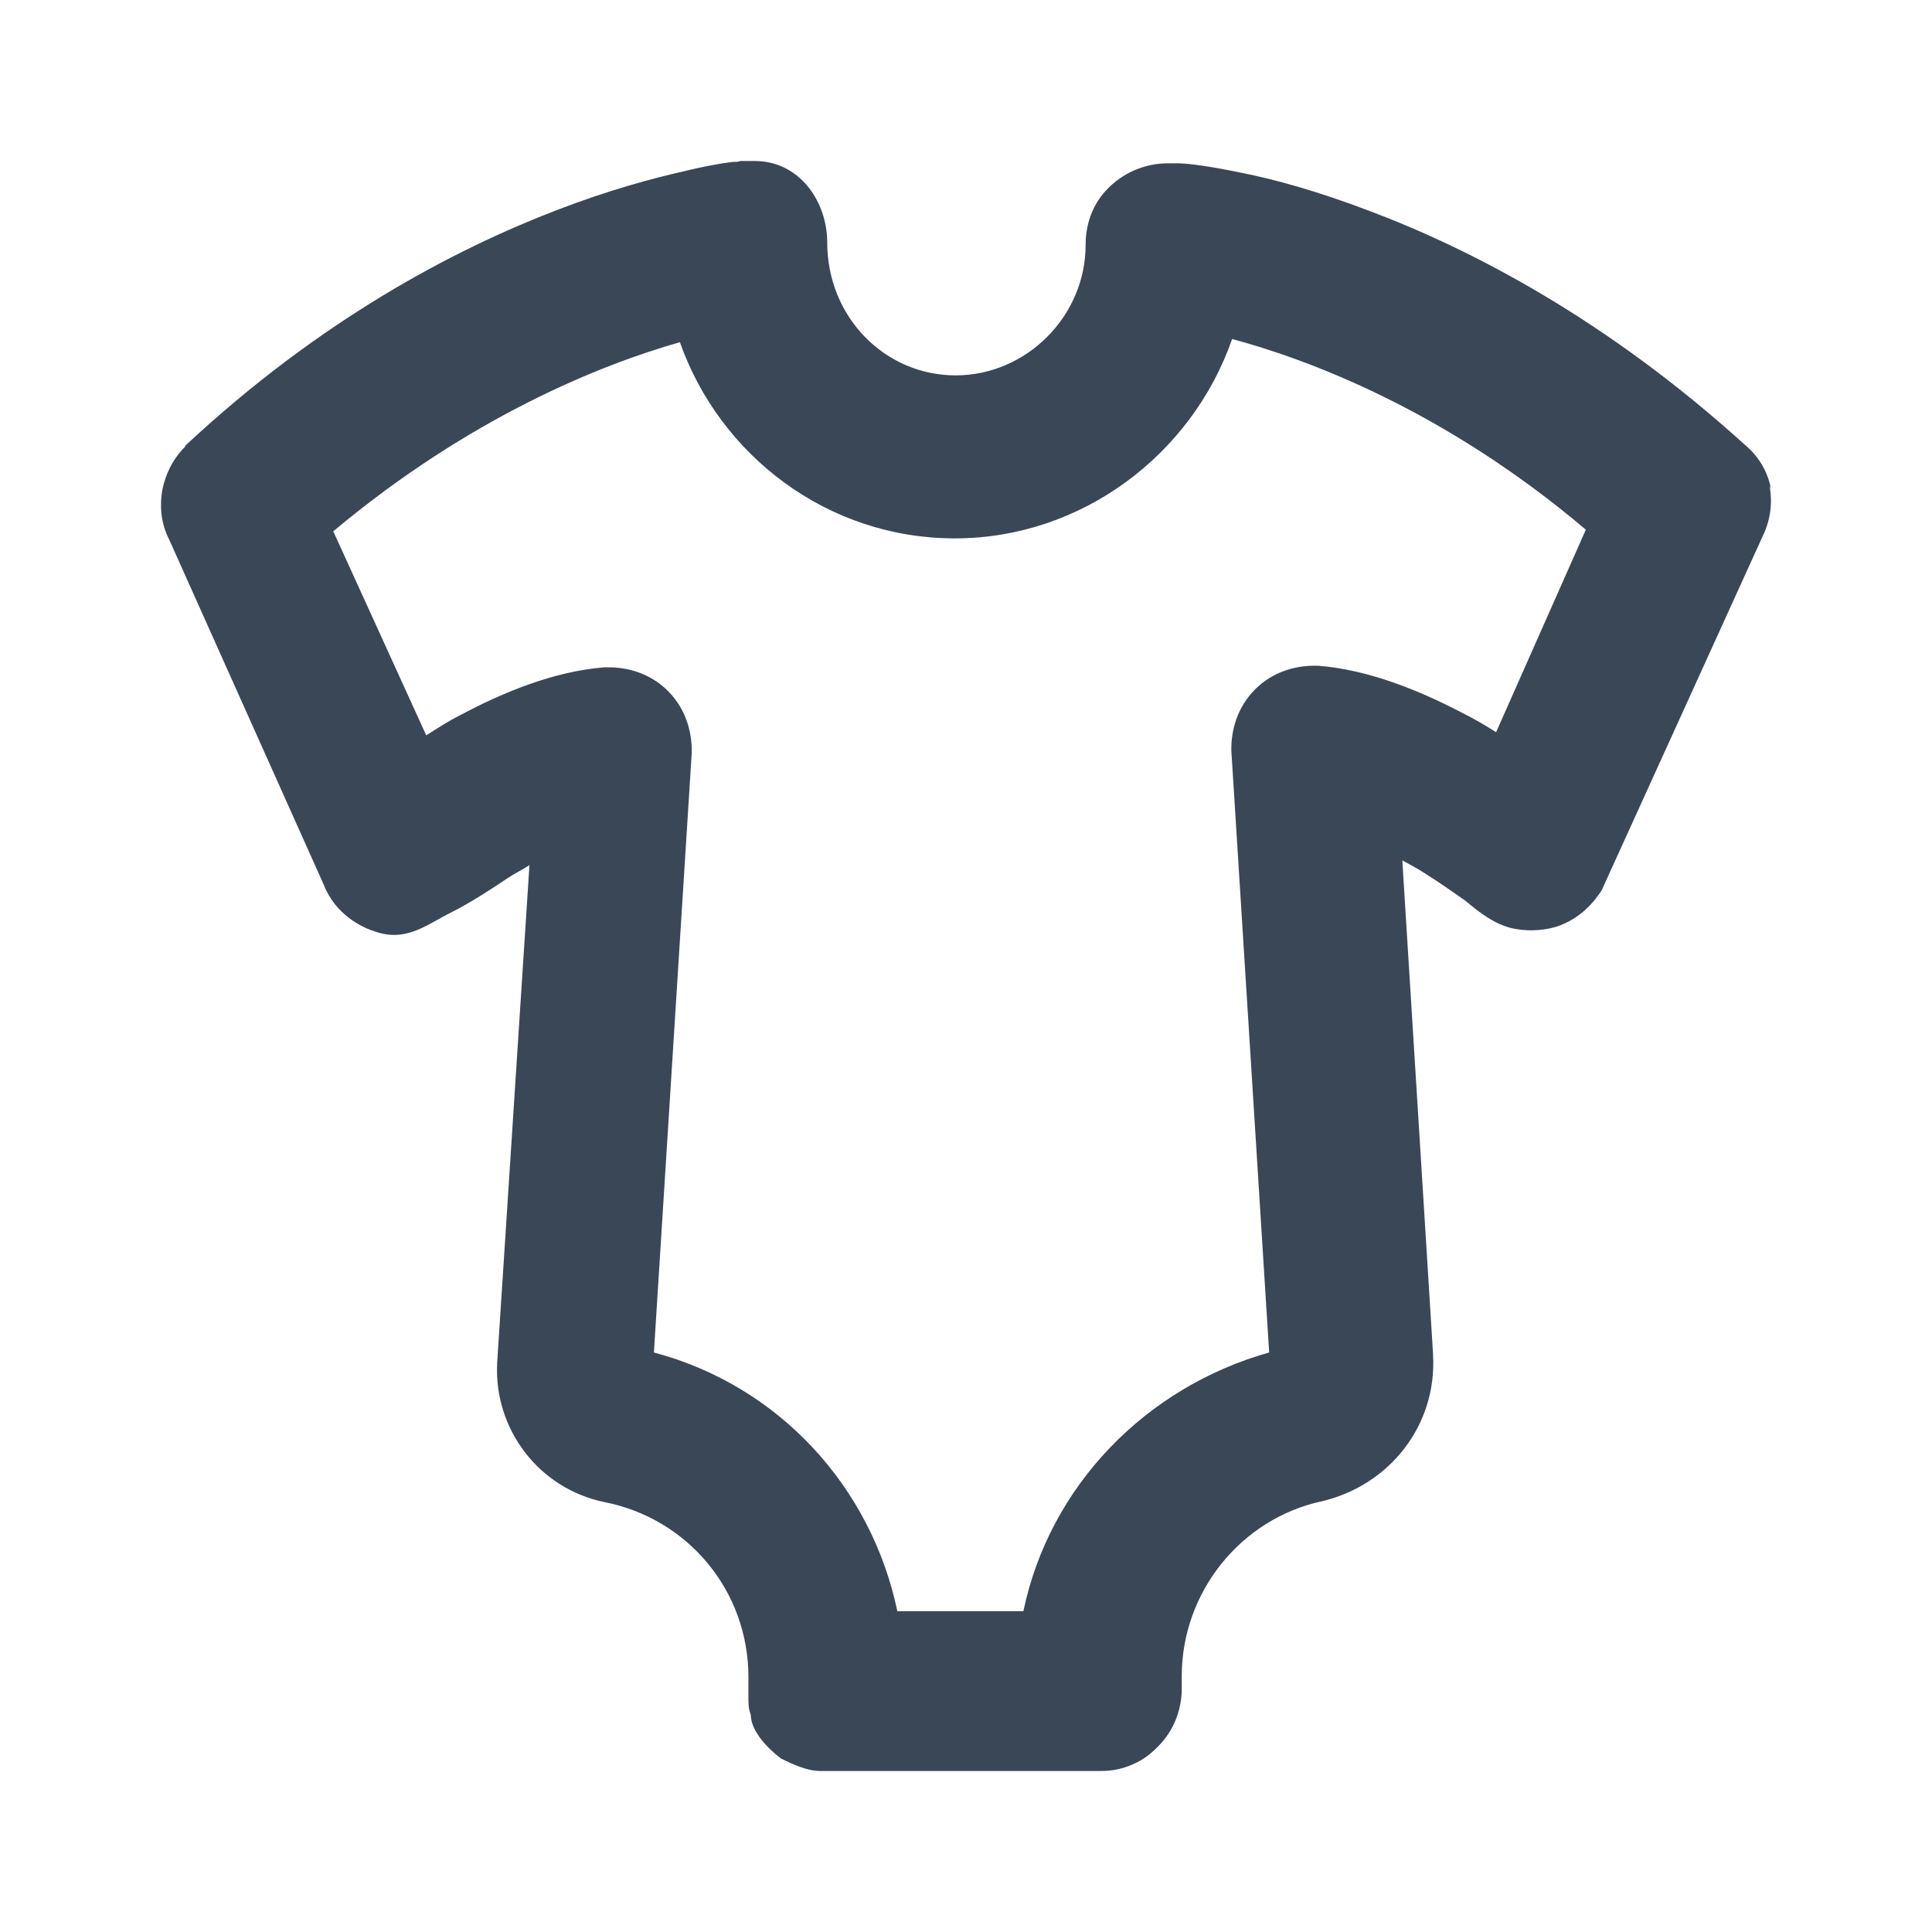 <svg width="24" height="24" viewBox="0 0 24 24" fill="none" xmlns="http://www.w3.org/2000/svg">
<path d="M22 6.079C21.971 5.902 21.873 5.686 21.667 5.518C19.964 3.975 18.291 3.101 17.009 2.619C16.363 2.373 15.825 2.226 15.424 2.147C15.052 2.069 14.758 2.029 14.641 2.029H14.504C14.259 2.029 13.995 2.118 13.78 2.324C13.564 2.531 13.486 2.796 13.486 3.042C13.486 3.926 12.752 4.663 11.871 4.663C10.99 4.663 10.276 3.936 10.276 3.012C10.276 2.505 9.933 2 9.376 2H9.199L9.16 2.01H9.121C9.121 2.01 9.033 2.02 8.974 2.029C8.857 2.049 8.691 2.079 8.495 2.128C8.103 2.216 7.555 2.364 6.919 2.609C5.637 3.101 3.974 3.975 2.3 5.538V5.548C2.144 5.705 2.055 5.892 2.016 6.088C1.987 6.256 1.987 6.482 2.104 6.708L4.023 10.993C4.169 11.366 4.502 11.523 4.659 11.572C5.045 11.705 5.287 11.494 5.609 11.332C5.845 11.214 6.093 11.051 6.313 10.904C6.401 10.845 6.489 10.806 6.577 10.747L6.176 16.929V16.939H6.185V16.929L6.176 16.939C6.136 17.754 6.694 18.491 7.506 18.659C8.554 18.865 9.297 19.769 9.297 20.831V21.086C9.297 21.155 9.297 21.233 9.327 21.302C9.327 21.507 9.542 21.724 9.699 21.843C9.861 21.924 10.033 22 10.188 22H13.672C13.799 22 13.936 21.98 14.083 21.912C14.22 21.853 14.318 21.764 14.386 21.695C14.592 21.489 14.68 21.224 14.68 20.978V20.821C14.68 19.779 15.414 18.865 16.422 18.649C17.254 18.452 17.851 17.715 17.802 16.831V16.821L17.42 10.688C17.508 10.737 17.606 10.786 17.694 10.845C17.899 10.973 18.076 11.101 18.203 11.189C18.377 11.335 18.564 11.481 18.79 11.533C18.937 11.563 19.123 11.572 19.328 11.514C19.632 11.415 19.798 11.209 19.896 11.061L21.902 6.649C22 6.442 22.02 6.226 21.98 6.029L22 6.079ZM15.766 16.801C14.23 17.233 13.036 18.462 12.713 20.015H11.147C10.824 18.472 9.679 17.214 8.123 16.801L8.593 9.351V9.322C8.593 9.096 8.524 8.811 8.299 8.585C8.074 8.359 7.79 8.29 7.565 8.29H7.506C6.87 8.339 6.224 8.614 5.725 8.88C5.569 8.958 5.432 9.047 5.295 9.135L4.14 6.6C5.843 5.174 7.477 4.526 8.446 4.251C8.945 5.666 10.286 6.688 11.861 6.688C13.437 6.688 14.807 5.646 15.306 4.211C16.255 4.467 17.948 5.096 19.7 6.58L18.585 9.096C18.448 9.007 18.311 8.929 18.154 8.85C17.645 8.585 17.009 8.319 16.373 8.27H16.324C16.099 8.27 15.815 8.339 15.59 8.565C15.365 8.791 15.296 9.076 15.296 9.302V9.322L15.766 16.801Z" fill="#3A4757"/>
</svg>